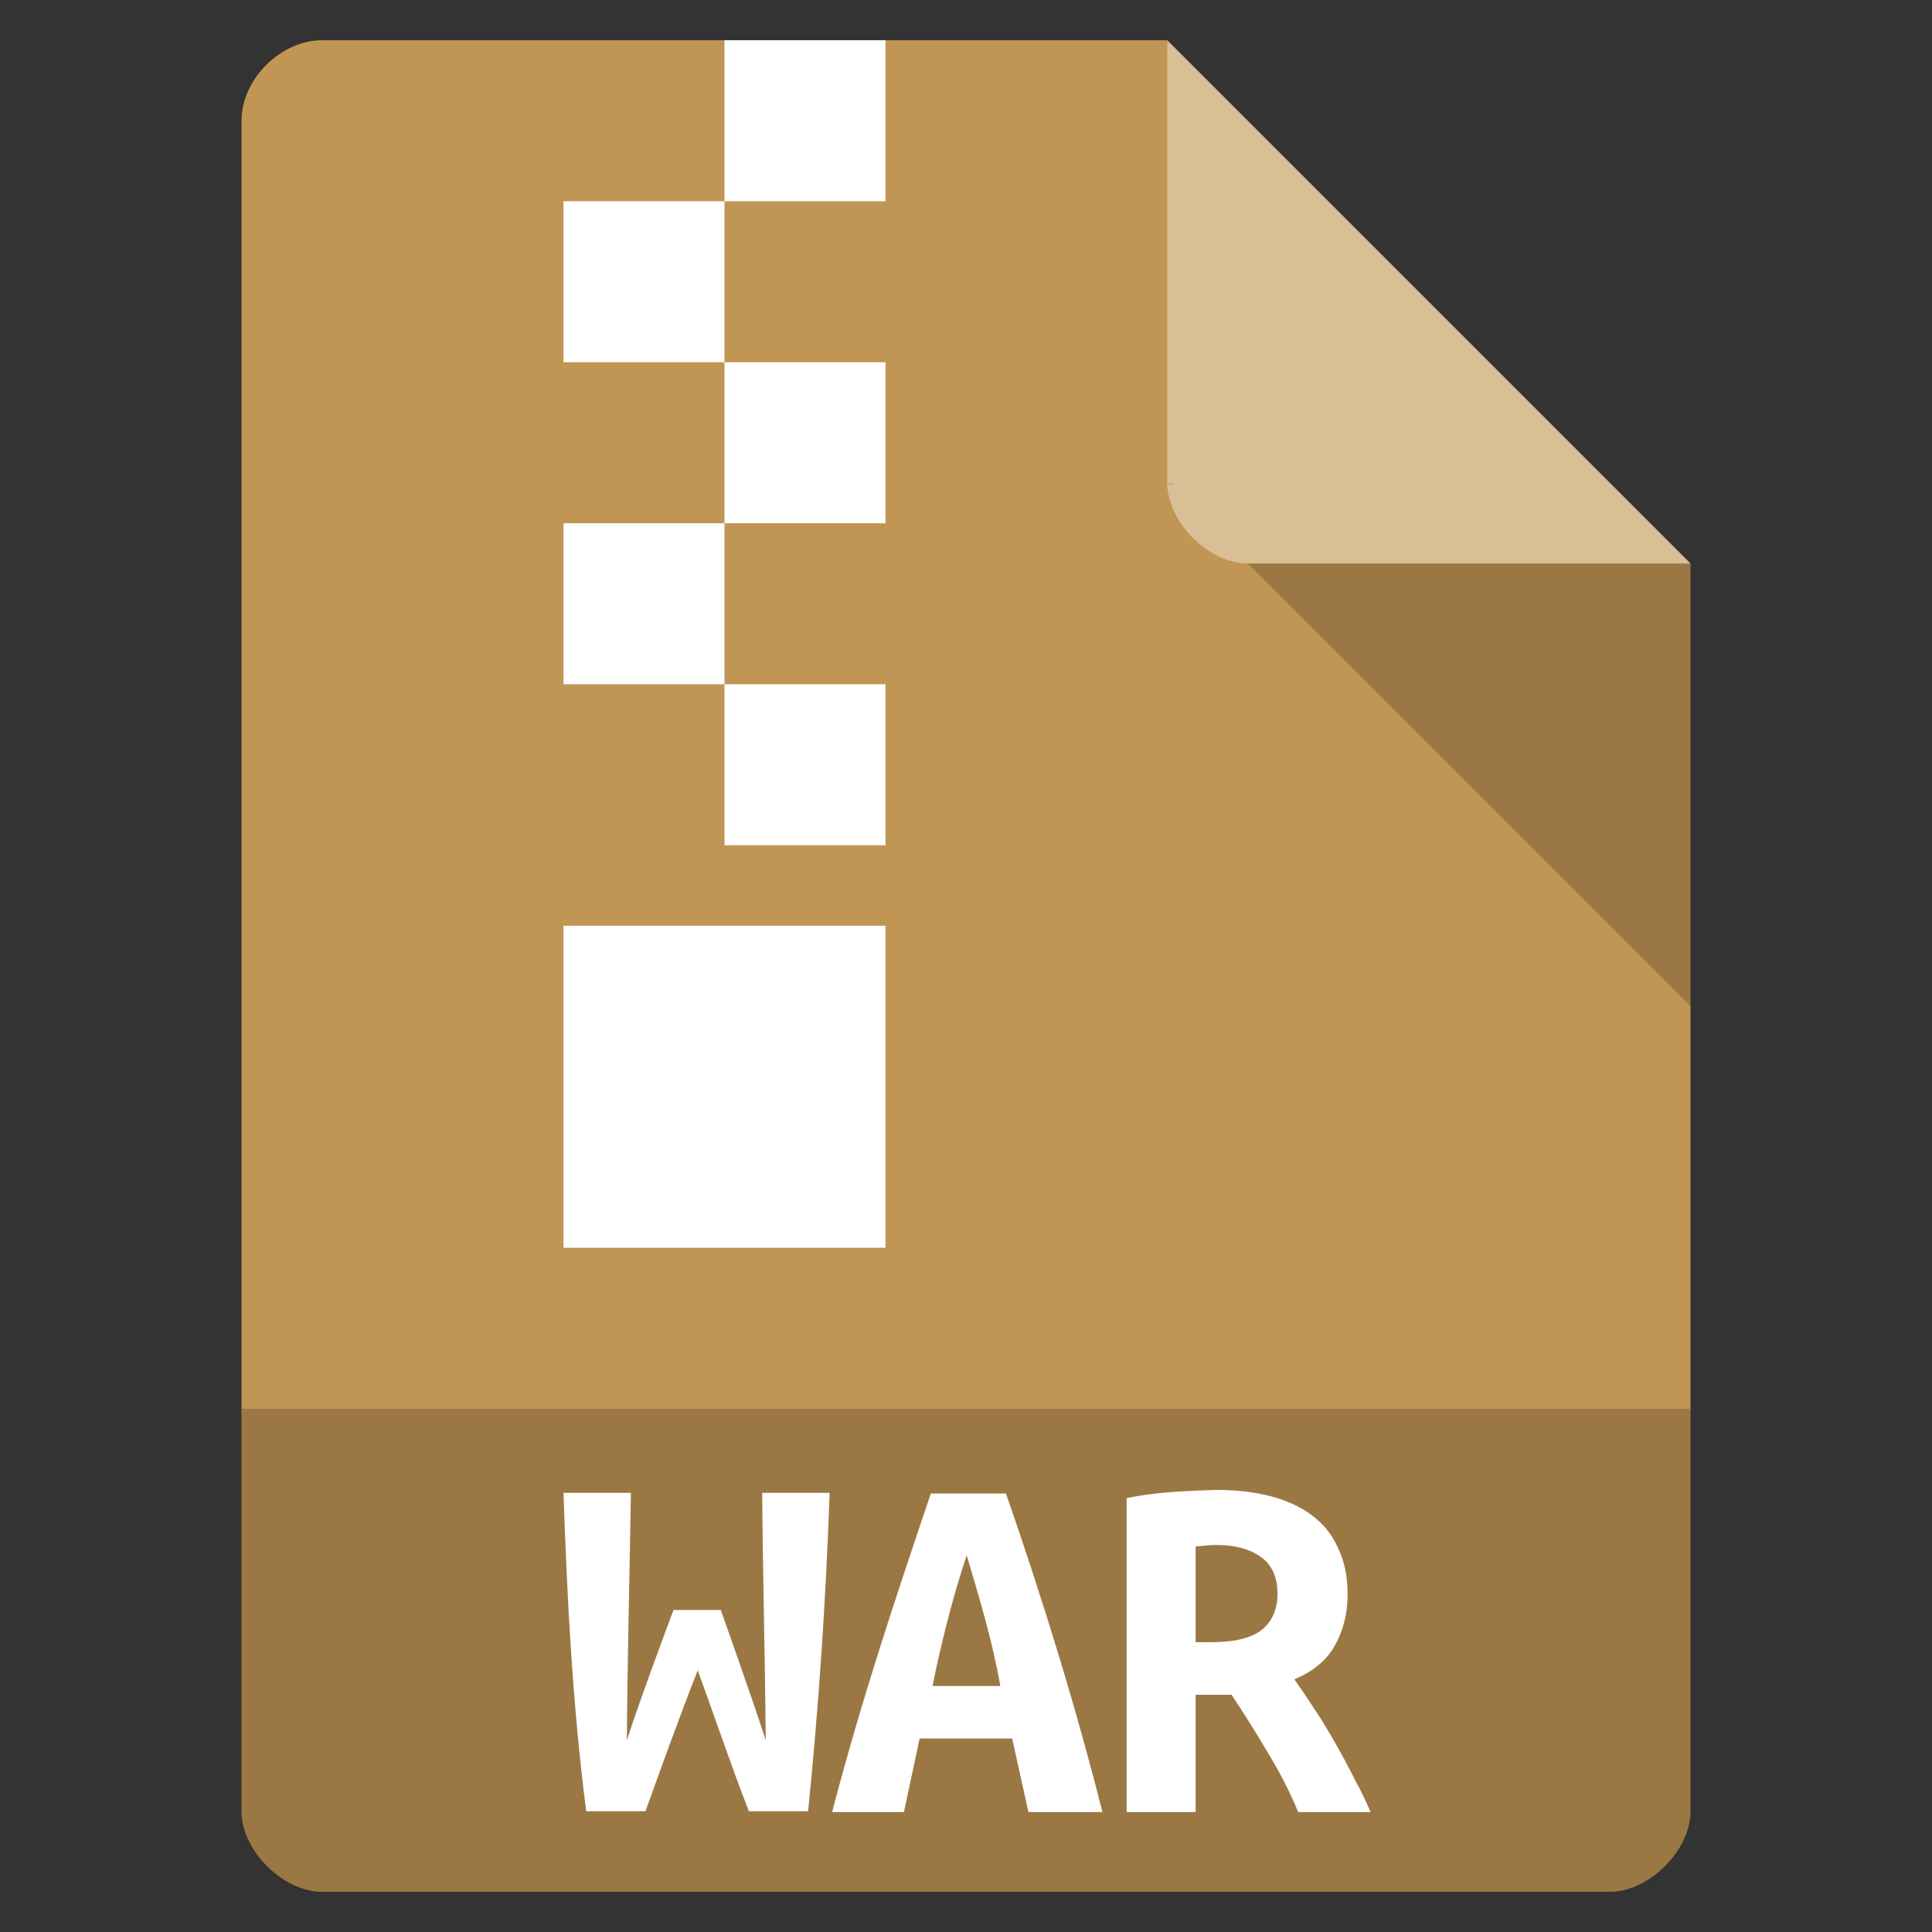 <svg xmlns="http://www.w3.org/2000/svg" viewBox="0 0 48 48">
 <rect x="0" y="0" width="48" height="48" fill="#333333" stroke="none"/>
 <path d="m 8 1 c -1.029 0 -2 0.971 -2 2 l 0 42 c 0 0.971 1.029 2 2 2 l 32 0 c 0.971 0 2 -1.029 2 -2 l 0 -31 -13 -13 z" style="fill:#c19553"/>
 <path d="m 29 12 0.063 0.063 0.156 -0.063 -0.219 0 z m 2 2 11 11 0 -11 -11 0 z" style="fill-opacity:0.196"/>
 <path d="m 29 1 13 13 -11 0 c -0.971 0 -2 -1.029 -2 -2 l 0 -11 z" style="fill:#fff;fill-opacity:0.392"/>
 <path d="m 6 35 0 10 c 0 0.971 1.029 2 2 2 l 32 0 c 0.971 0 2 -1.029 2 -2 l 0 -10 z" style="fill-opacity:0.196"/>
 <g style="fill:#fff">
  <g>
   <path d="m 18 1 0 4 4 0 0 -4 -4 0 z m 0 4 -4 0 0 4 4 0 0 -4 z m 0 4 0 4 4 0 0 -4 -4 0 z m 0 4 -4 0 0 4 4 0 0 -4 z m 0 4 0 4 4 0 0 -4 -4 0 z m -4 6 0 8 8 0 0 -8 -4 0 -4 0 z"/>
  </g>
  <g transform="scale(1.044 .958)">
   <path d="m 24.474 46.994 -0.387 -1.908 -2.202 0 -0.374 1.908 -1.708 0 c 0.685 -2.871 1.532 -5.633 2.349 -8.261 l 1.788 0 c 0.892 2.797 1.686 5.626 2.295 8.261 l -1.762 0 m -1.468 -6.66 c -0.339 1.104 -0.611 2.304 -0.814 3.39 l 1.615 0 c -0.188 -1.172 -0.506 -2.3 -0.801 -3.39"/>
   <path d="m 28.947 38.64 c 0.472 0 0.899 0.053 1.281 0.16 0.383 0.107 0.712 0.271 0.988 0.494 0.276 0.222 0.485 0.507 0.627 0.854 0.151 0.338 0.227 0.738 0.227 1.201 0 0.48 -0.098 0.916 -0.294 1.308 -0.196 0.391 -0.52 0.69 -0.974 0.894 0.151 0.231 0.311 0.489 0.48 0.774 0.169 0.276 0.334 0.569 0.494 0.881 0.16 0.303 0.311 0.609 0.454 0.921 0.151 0.303 0.28 0.592 0.387 0.867 l -1.722 0 c -0.205 -0.534 -0.445 -1.045 -0.721 -1.535 -0.267 -0.498 -0.556 -1 -0.867 -1.508 l -0.854 0 0 3.043 -1.642 0 0 -8.141 c 0.713 -0.164 1.418 -0.185 2.135 -0.214 m 1.455 2.696 c 0 -0.436 -0.133 -0.756 -0.4 -0.961 -0.267 -0.205 -0.618 -0.307 -1.054 -0.307 -0.171 -0.002 -0.335 0.027 -0.494 0.04 l 0 2.482 0.36 0 c 0.561 0 0.965 -0.107 1.214 -0.32 0.249 -0.222 0.374 -0.534 0.374 -0.934"/>
  </g>
 </g>
 <path d="m 17.907 40 c 0 0 0.766 2.144 1.117 3.236 -0.015 -2.077 -0.074 -4.121 -0.087 -6.147 l 1.675 0 c -0.094 2.684 -0.271 5.304 -0.535 7.911 l -1.472 0 c -0.463 -1.197 -0.856 -2.365 -1.27 -3.502 -0.472 1.202 -0.882 2.347 -1.299 3.502 l -1.472 0 c -0.341 -2.661 -0.476 -5.301 -0.564 -7.911 l 1.675 0 c -0.034 2.083 -0.086 4.114 -0.101 6.147 0.368 -1.135 1.159 -3.236 1.159 -3.236" style="fill:#fff"/>
</svg>
